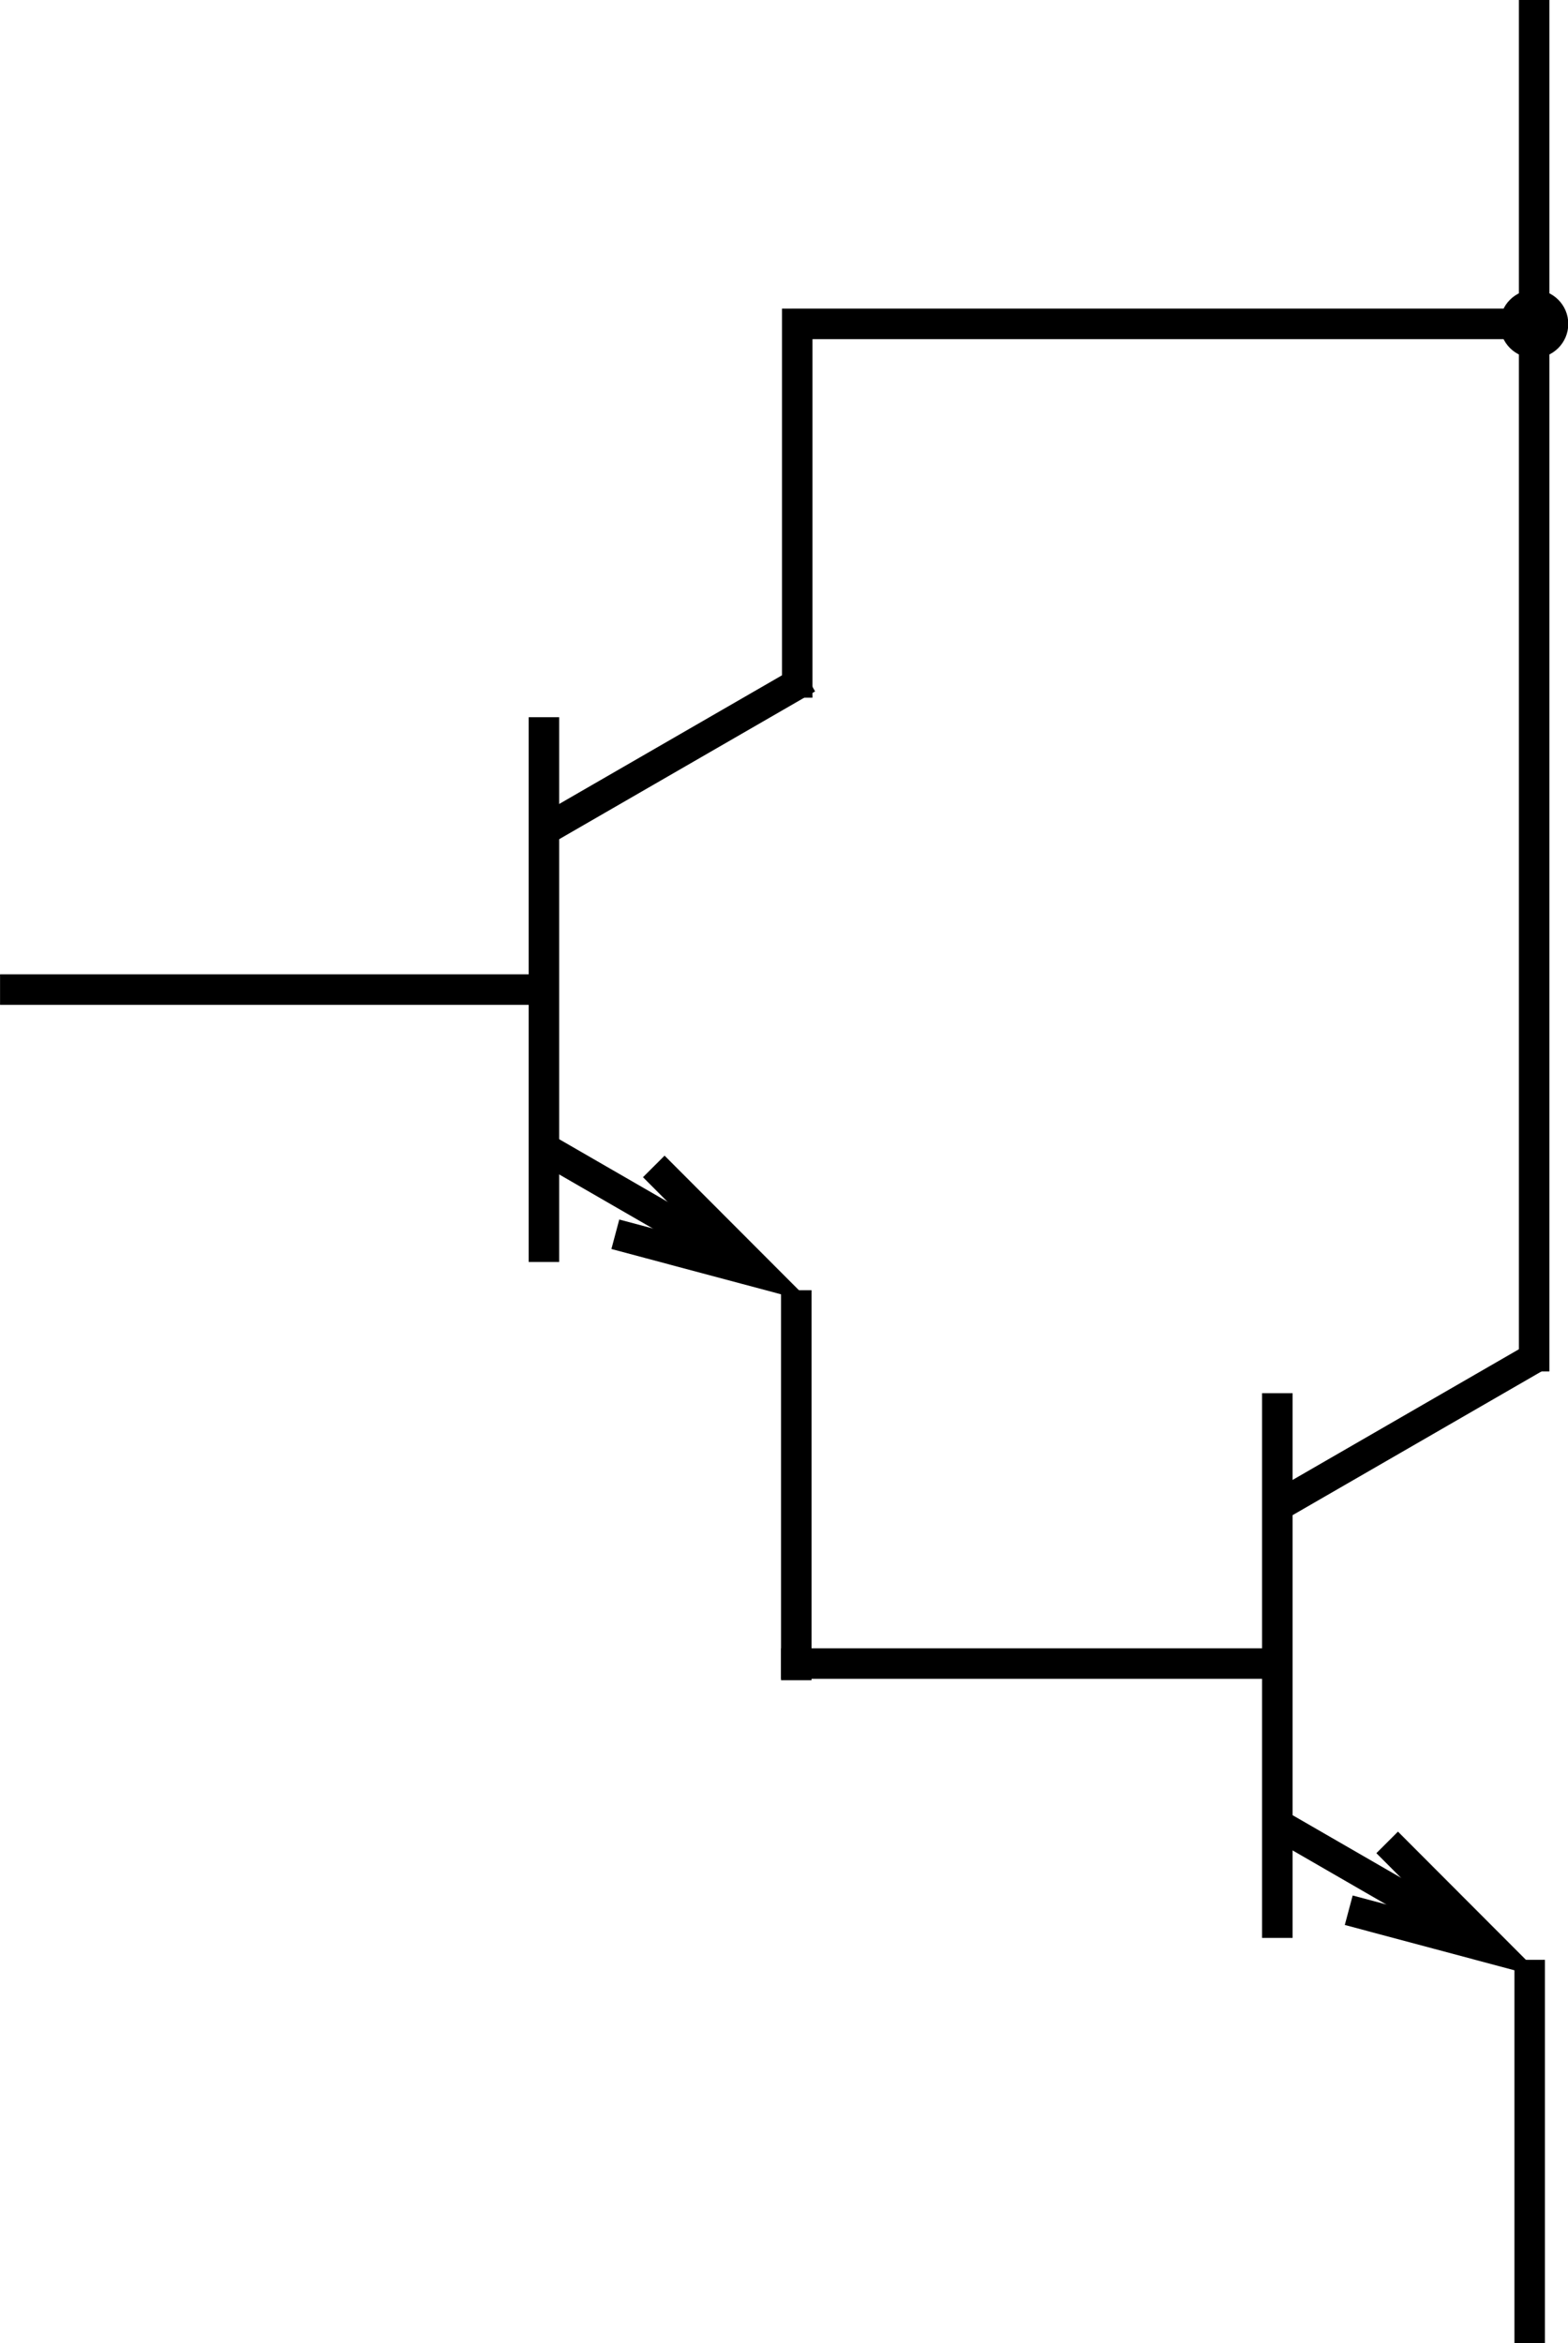 <?xml version="1.0" encoding="UTF-8" standalone="no"?>
<!-- Created with Inkscape (http://www.inkscape.org/) -->

<svg
   width="680mm"
   height="1016mm"
   viewBox="0 0 680 1016"
   version="1.1"
   id="svg525"
   inkscape:export-filename="phototransistor.svg"
   inkscape:export-xdpi="96"
   inkscape:export-ydpi="96"
   xmlns:inkscape="http://www.inkscape.org/namespaces/inkscape"
   xmlns:sodipodi="http://sodipodi.sourceforge.net/DTD/sodipodi-0.dtd"
   xmlns="http://www.w3.org/2000/svg"
   xmlns:svg="http://www.w3.org/2000/svg">
  <sodipodi:namedview
     id="namedview527"
     pagecolor="#ffffff"
     bordercolor="#000000"
     borderopacity="0.25"
     inkscape:showpageshadow="2"
     inkscape:pageopacity="0.0"
     inkscape:pagecheckerboard="0"
     inkscape:deskcolor="#d1d1d1"
     inkscape:document-units="mm"
     showgrid="false" />
  <defs
     id="defs522" />
  <g
     inkscape:label="Layer 1"
     inkscape:groupmode="layer"
     id="layer1">
    <path
       id="path5535-5"
       style="fill:none;stroke:#000000;stroke-width:13.229;stroke-linecap:butt;stroke-linejoin:miter;stroke-miterlimit:4;stroke-dasharray:none;stroke-opacity:1"
       d="M 233.774,429.081 H 0.023"
       inkscape:connector-curvature="0"
       sodipodi:nodetypes="cc" />
    <path
       inkscape:connector-curvature="0"
       d="M 235.886,540.569 V 317.594"
       style="fill:none;stroke:#000000;stroke-width:13.229;stroke-linecap:square;stroke-linejoin:miter;stroke-miterlimit:4;stroke-dasharray:none;stroke-opacity:1"
       id="path5537-5"
       sodipodi:nodetypes="cc" />
    <path
       style="fill:none;stroke:#000000;stroke-width:13.229;stroke-linecap:butt;stroke-miterlimit:4;stroke-dasharray:none"
       d="m 266.854,535.174 62.772,16.764 -46.101,-46.175"
       id="path5539-7"
       inkscape:connector-curvature="0"
       inkscape:transform-center-x="-2496.9087"
       sodipodi:nodetypes="ccc"
       inkscape:transform-center-y="0.00051249047" />
    <path
       style="fill:none;stroke:#000000;stroke-width:13.229;stroke-linecap:square;stroke-miterlimit:4;stroke-dasharray:none"
       d="m 239.824,500.051 83.301,48.092"
       id="path5541-8"
       inkscape:connector-curvature="0"
       inkscape:transform-center-x="-1384.4026"
       sodipodi:nodetypes="cc"
       inkscape:transform-center-y="1.5209756e-05" />
    <path
       sodipodi:nodetypes="cc"
       inkscape:transform-center-x="0.0047958464"
       inkscape:transform-center-y="1325.7906"
       inkscape:connector-curvature="0"
       d="M 345.33,721.932 V 566.047"
       style="fill:none;stroke:#000000;stroke-width:13.229;stroke-linecap:square;stroke-linejoin:miter;stroke-miterlimit:4;stroke-dasharray:none;stroke-opacity:1"
       id="path5543-8" />
    <path
       sodipodi:nodetypes="cc"
       inkscape:transform-center-y="-748.38538"
       style="fill:none;stroke:#000000;stroke-width:13.229;stroke-linecap:square;stroke-miterlimit:4;stroke-dasharray:none"
       d="M 239.094,358.204 344.464,297.369"
       id="path5551-7"
       inkscape:connector-curvature="0"
       inkscape:transform-center-x="-1289.7821" />
    <path
       inkscape:transform-center-y="-882.20014"
       inkscape:transform-center-x="-0.0040019619"
       id="path5553-7"
       style="fill:none;stroke:#000000;stroke-width:13.229;stroke-linecap:square;stroke-linejoin:miter;stroke-miterlimit:4;stroke-dasharray:none;stroke-opacity:1"
       d="M 345.738,140.445 V 295.911"
       inkscape:connector-curvature="0"
       sodipodi:nodetypes="cc" />
    <path
       sodipodi:nodetypes="cc"
       inkscape:connector-curvature="0"
       id="path5489"
       d="M 345.33,721.327 H 548.113"
       style="fill:none;stroke:#000000;stroke-width:13.229;stroke-linecap:square;stroke-linejoin:round;stroke-miterlimit:4;stroke-dasharray:none;stroke-dashoffset:0;stroke-opacity:1" />
    <path
       style="fill:none;stroke:#000000;stroke-width:13.229;stroke-linecap:square;stroke-linejoin:round;stroke-miterlimit:4;stroke-dasharray:none;stroke-dashoffset:0;stroke-opacity:1"
       d="M 349.948,140.445 H 665.313"
       id="path5491"
       inkscape:connector-curvature="0"
       sodipodi:nodetypes="cc" />
    <ellipse
       id="path5818-6"
       style="fill:#000000;fill-opacity:1;stroke:none;stroke-width:15.233"
       cx="665.312"
       cy="140.442"
       rx="14.811"
       ry="14.811" />
    <path
       sodipodi:nodetypes="cc"
       inkscape:connector-curvature="0"
       d="M 665.313,6.549 V 588.049"
       style="fill:none;stroke:#000000;stroke-width:13.229;stroke-linecap:square;stroke-linejoin:miter;stroke-miterlimit:4;stroke-dasharray:none;stroke-opacity:1"
       id="path5521"
       inkscape:transform-center-x="-0.0039974177"
       inkscape:transform-center-y="-3175.8905" />
    <path
       id="path5527"
       style="fill:none;stroke:#000000;stroke-width:13.229;stroke-linecap:square;stroke-linejoin:miter;stroke-miterlimit:4;stroke-dasharray:none;stroke-opacity:1"
       d="m 553.939,833.668 v -222.975"
       inkscape:connector-curvature="0"
       sodipodi:nodetypes="cc" />
    <path
       sodipodi:nodetypes="ccc"
       inkscape:transform-center-x="-2496.9087"
       inkscape:connector-curvature="0"
       id="path5531"
       d="m 584.909,828.274 62.771,16.764 -46.101,-46.175"
       style="fill:none;stroke:#000000;stroke-width:13.229;stroke-linecap:butt;stroke-miterlimit:4;stroke-dasharray:none"
       inkscape:transform-center-y="0.00046264706" />
    <path
       sodipodi:nodetypes="cc"
       inkscape:transform-center-x="-1384.4026"
       inkscape:connector-curvature="0"
       id="path5534"
       d="m 557.877,793.15 83.302,48.092"
       style="fill:none;stroke:#000000;stroke-width:13.229;stroke-linecap:square;stroke-miterlimit:4;stroke-dasharray:none"
       inkscape:transform-center-y="-3.1872599e-05" />
    <path
       id="path5536"
       style="fill:none;stroke:#000000;stroke-width:13.229;stroke-linecap:square;stroke-linejoin:miter;stroke-miterlimit:4;stroke-dasharray:none;stroke-opacity:1"
       d="M 663.384,1009.519 V 856.39"
       inkscape:connector-curvature="0"
       inkscape:transform-center-y="1325.7905"
       inkscape:transform-center-x="0.0048020399"
       sodipodi:nodetypes="cc" />
    <path
       inkscape:transform-center-x="-1289.7821"
       inkscape:connector-curvature="0"
       id="path5538"
       d="M 557.148,651.303 662.519,590.468"
       style="fill:none;stroke:#000000;stroke-width:13.229;stroke-linecap:square;stroke-miterlimit:4;stroke-dasharray:none"
       inkscape:transform-center-y="-748.38544"
       sodipodi:nodetypes="cc" />
  </g>
</svg>
